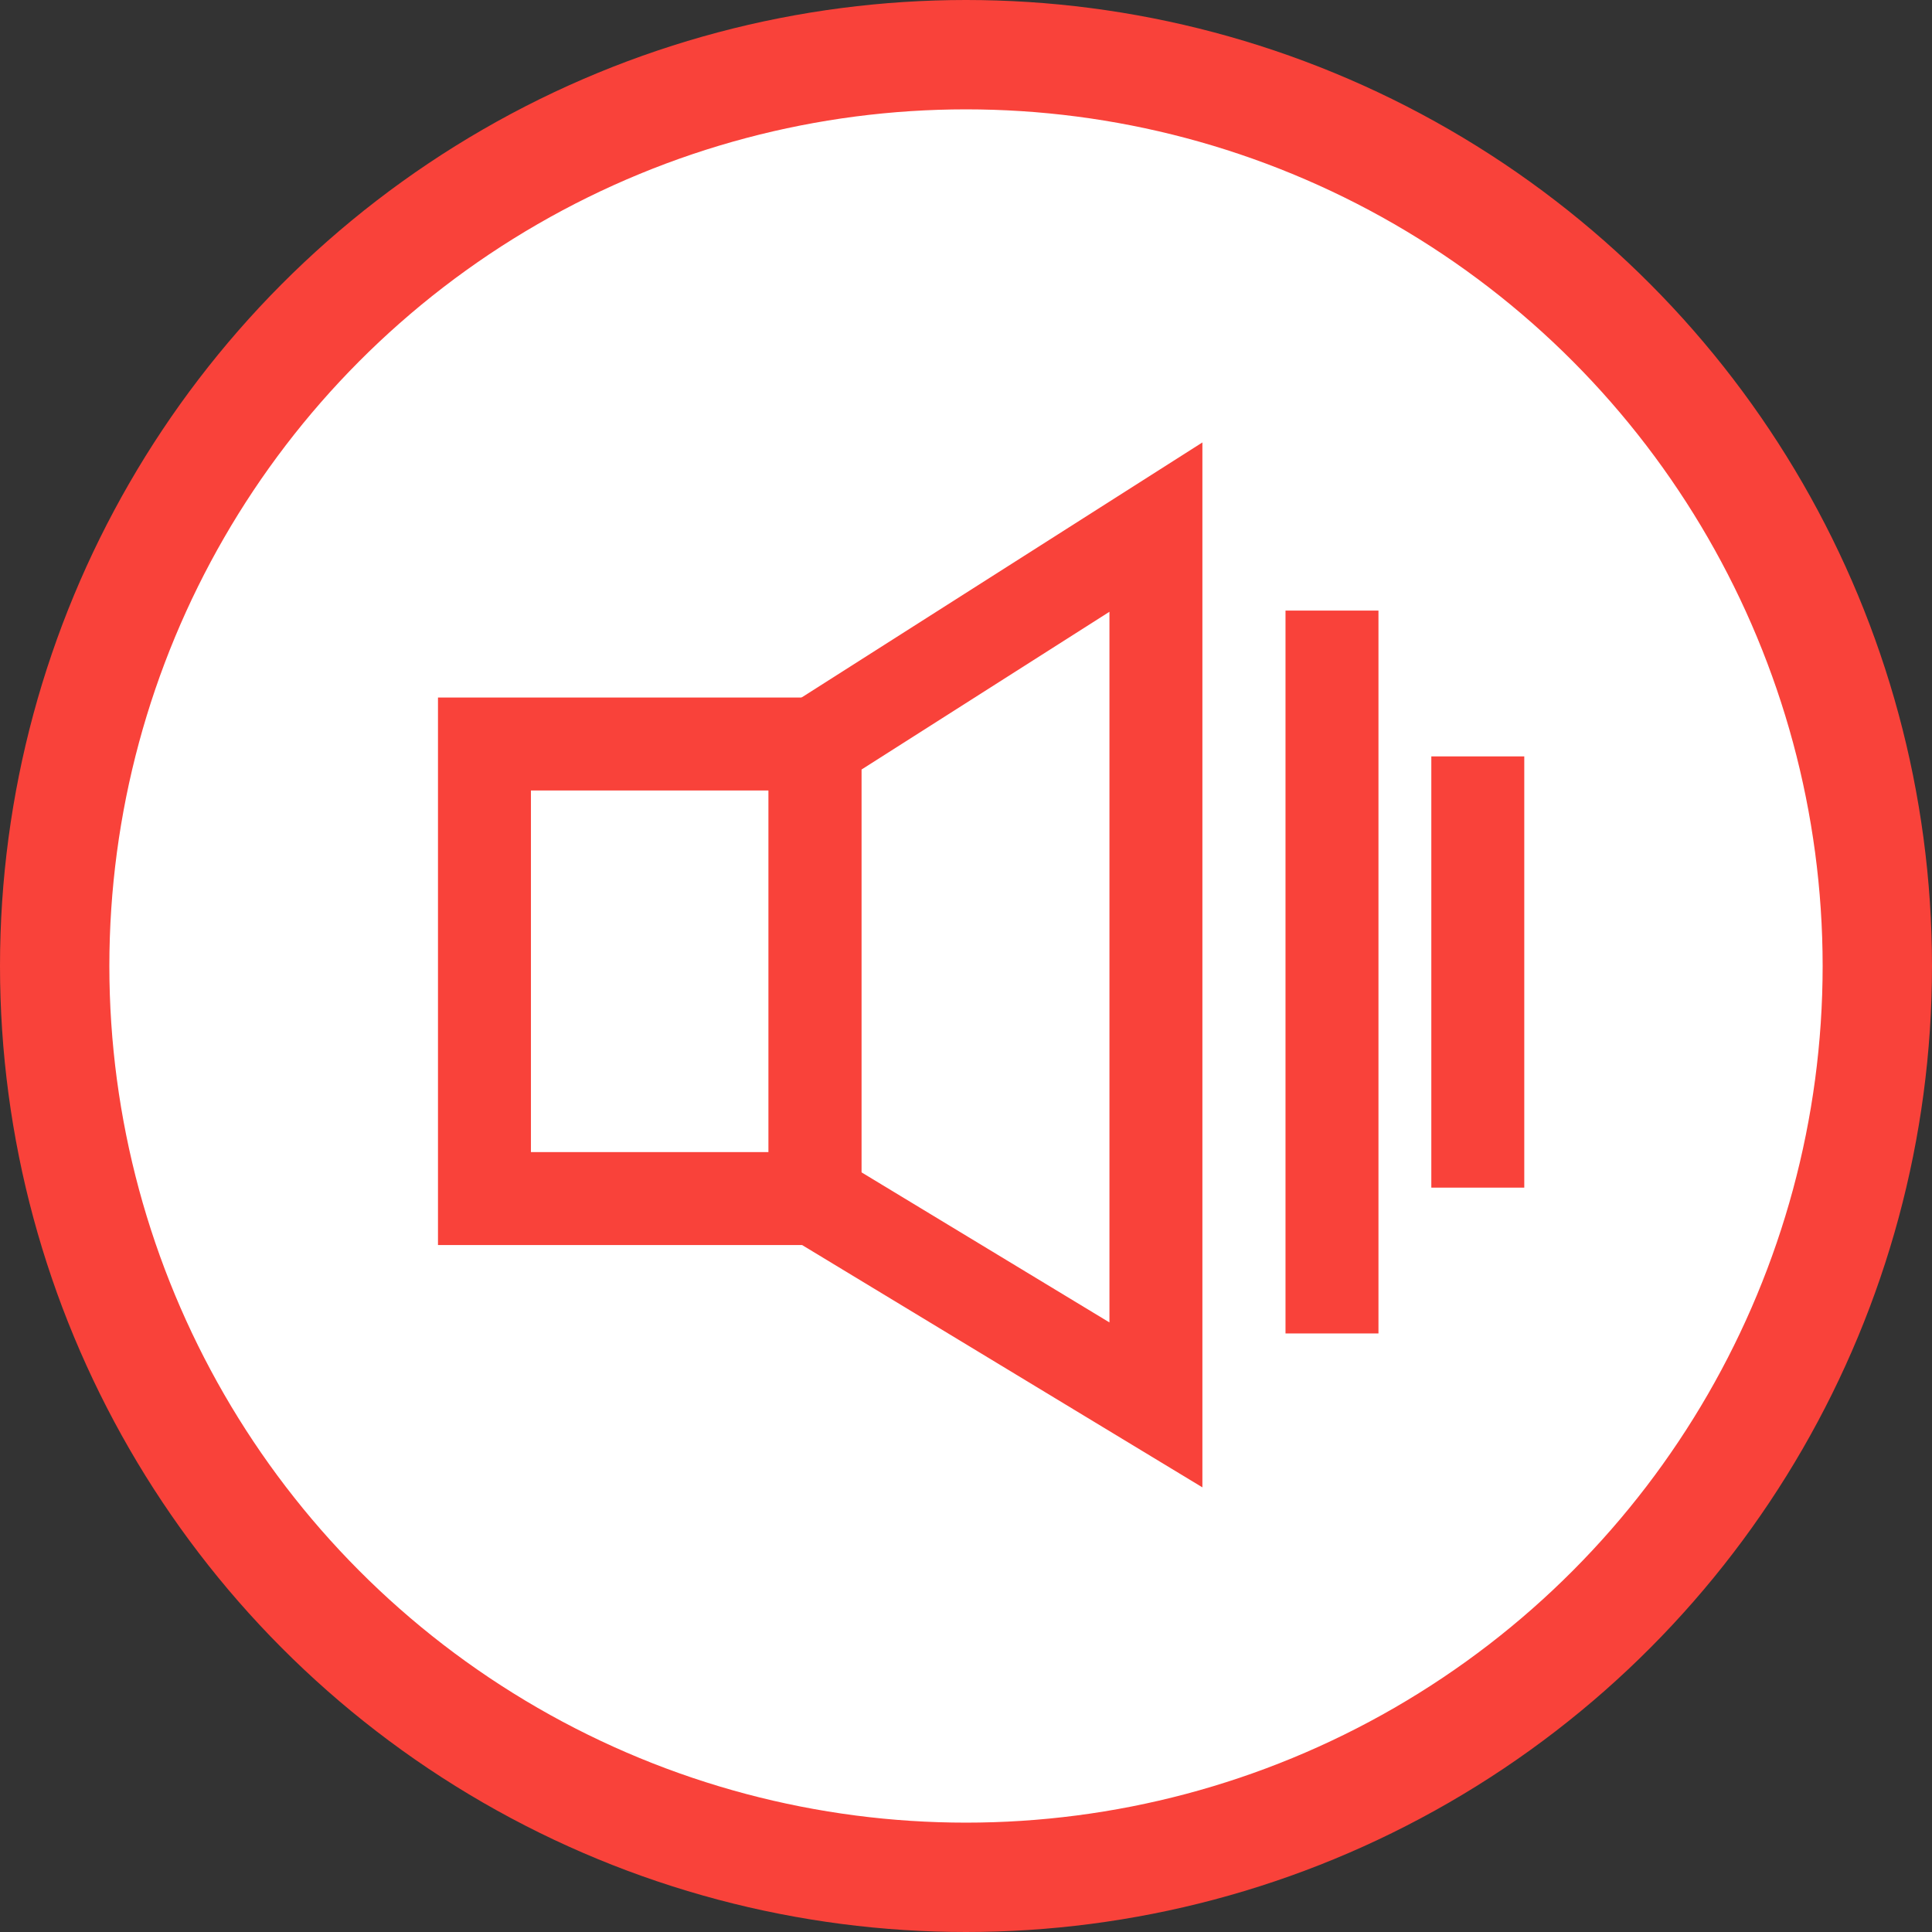 <svg xmlns="http://www.w3.org/2000/svg" viewBox="0 0 53 53"><rect x="0" y="0" width="53" height="53" fill="#333333" stroke="none"/><defs><style>.cls-1,.cls-2{fill:#fff;stroke:#f9423a;stroke-miterlimit:10;}.cls-1{stroke-width:3px;}.cls-2{stroke-width:2.55px;}</style></defs><title>Asset 2</title><g id="Layer_2" data-name="Layer 2"><g id="Layer_2-2" data-name="Layer 2"><circle class="cls-1" cx="26.5" cy="26.5" r="25"/><rect class="cls-2" x="13.29" y="20.41" width="9.07" height="12.47"/><polygon class="cls-2" points="22.36 20.41 31.71 14.46 31.71 38.54 22.36 32.88 22.36 20.41"/><line class="cls-2" x1="36.54" y1="16.75" x2="36.54" y2="36.58"/><line class="cls-2" x1="40.54" y1="20.75" x2="40.54" y2="32.58"/></g></g></svg>